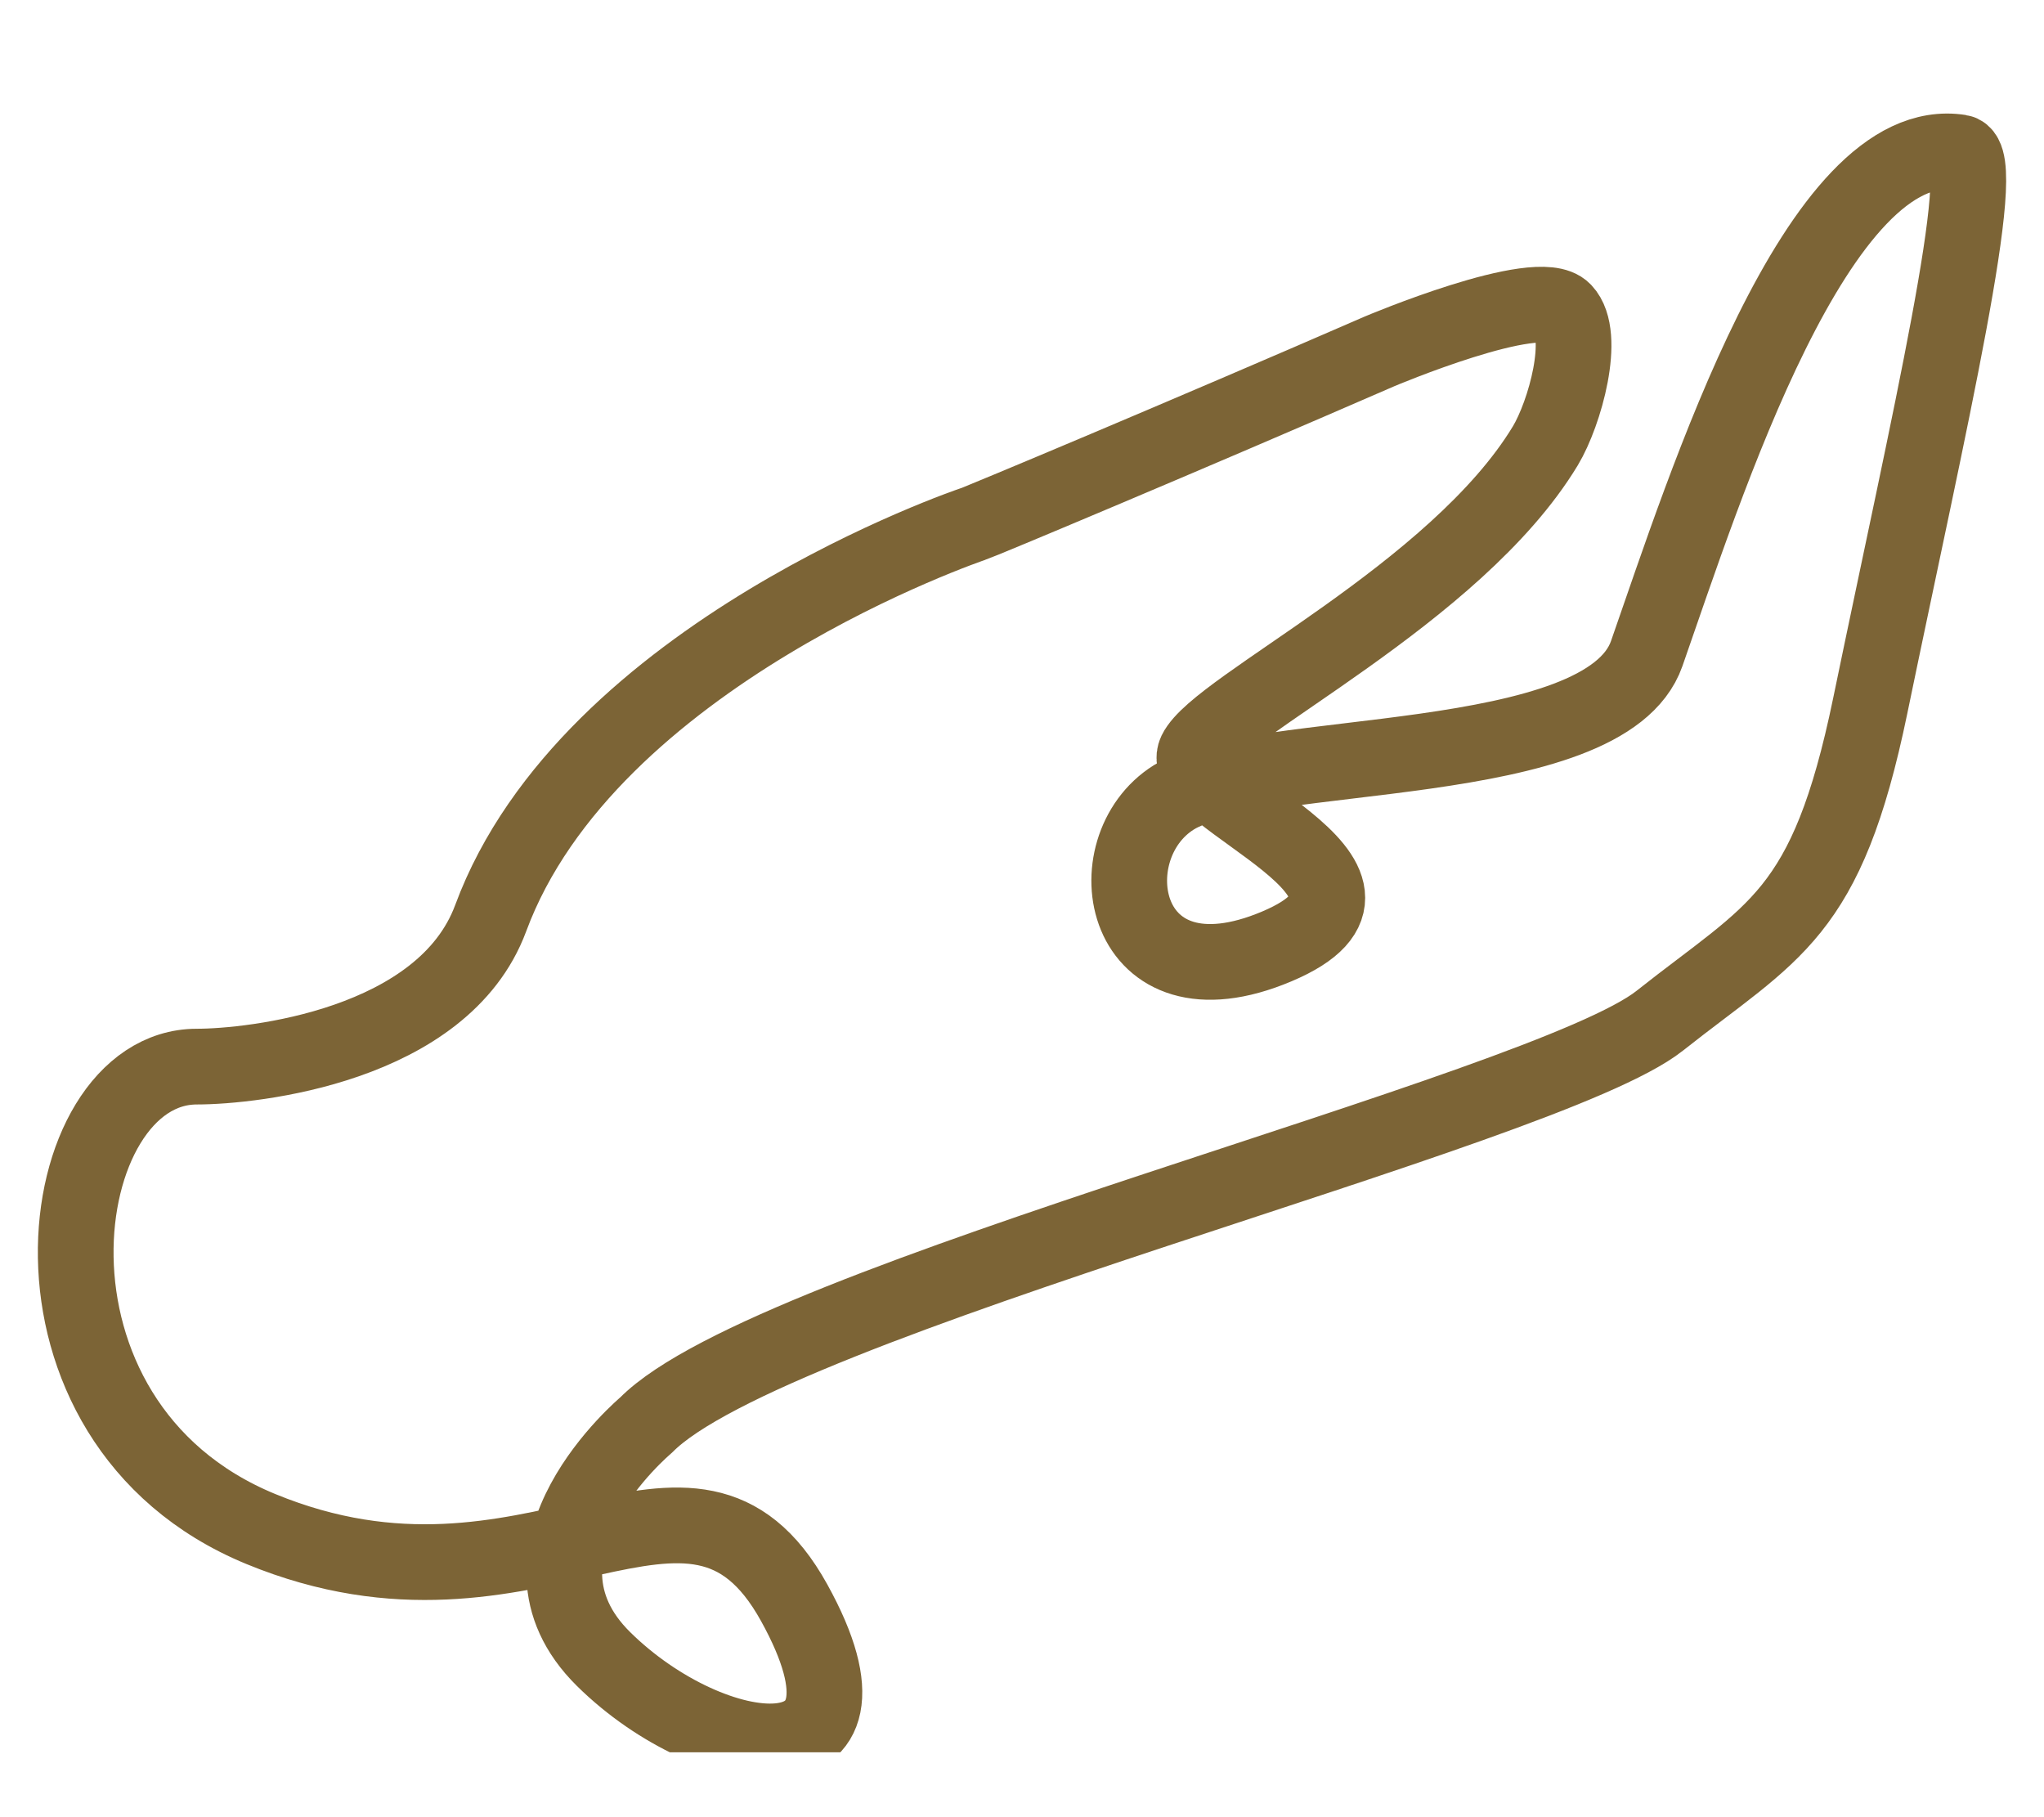 <svg width="27" height="24" viewBox="0 0 27 24" fill="none" xmlns="http://www.w3.org/2000/svg">
<g clip-path="url(#clip0)">
<path d="M6.482 12.126C5.854 13.82 3.328 14.087 2.6 14.087C0.659 14.087 -0.006 18.774 3.445 20.194C7.054 21.679 9.123 18.7 10.489 21.165C11.855 23.63 9.411 23.331 7.973 21.912C6.536 20.493 8.534 18.822 8.534 18.822C10.167 17.161 20.413 14.677 21.923 13.482C23.432 12.287 24.129 12.104 24.704 9.325C25.476 5.59 26.303 2.079 25.89 2.013C24.009 1.716 22.52 6.439 21.752 8.632C21.2 10.21 16.585 9.858 15.507 10.53C14.429 11.202 14.795 13.374 16.865 12.5C18.935 11.626 15.507 10.53 15.794 9.932C16.082 9.335 19.231 7.844 20.413 5.888C20.671 5.46 20.959 4.427 20.656 4.107C20.321 3.753 18.222 4.641 18.222 4.641C15.641 5.764 12.94 6.894 12.853 6.921C12.853 6.921 7.775 8.632 6.482 12.126Z" stroke="#7C6436" stroke-miterlimit="10" stroke-linejoin="round"/>
</g>
<defs>
<clipPath id="clip0">
<rect width="27" height="23.143" fill="white"/>
</clipPath>
</defs>
</svg>
